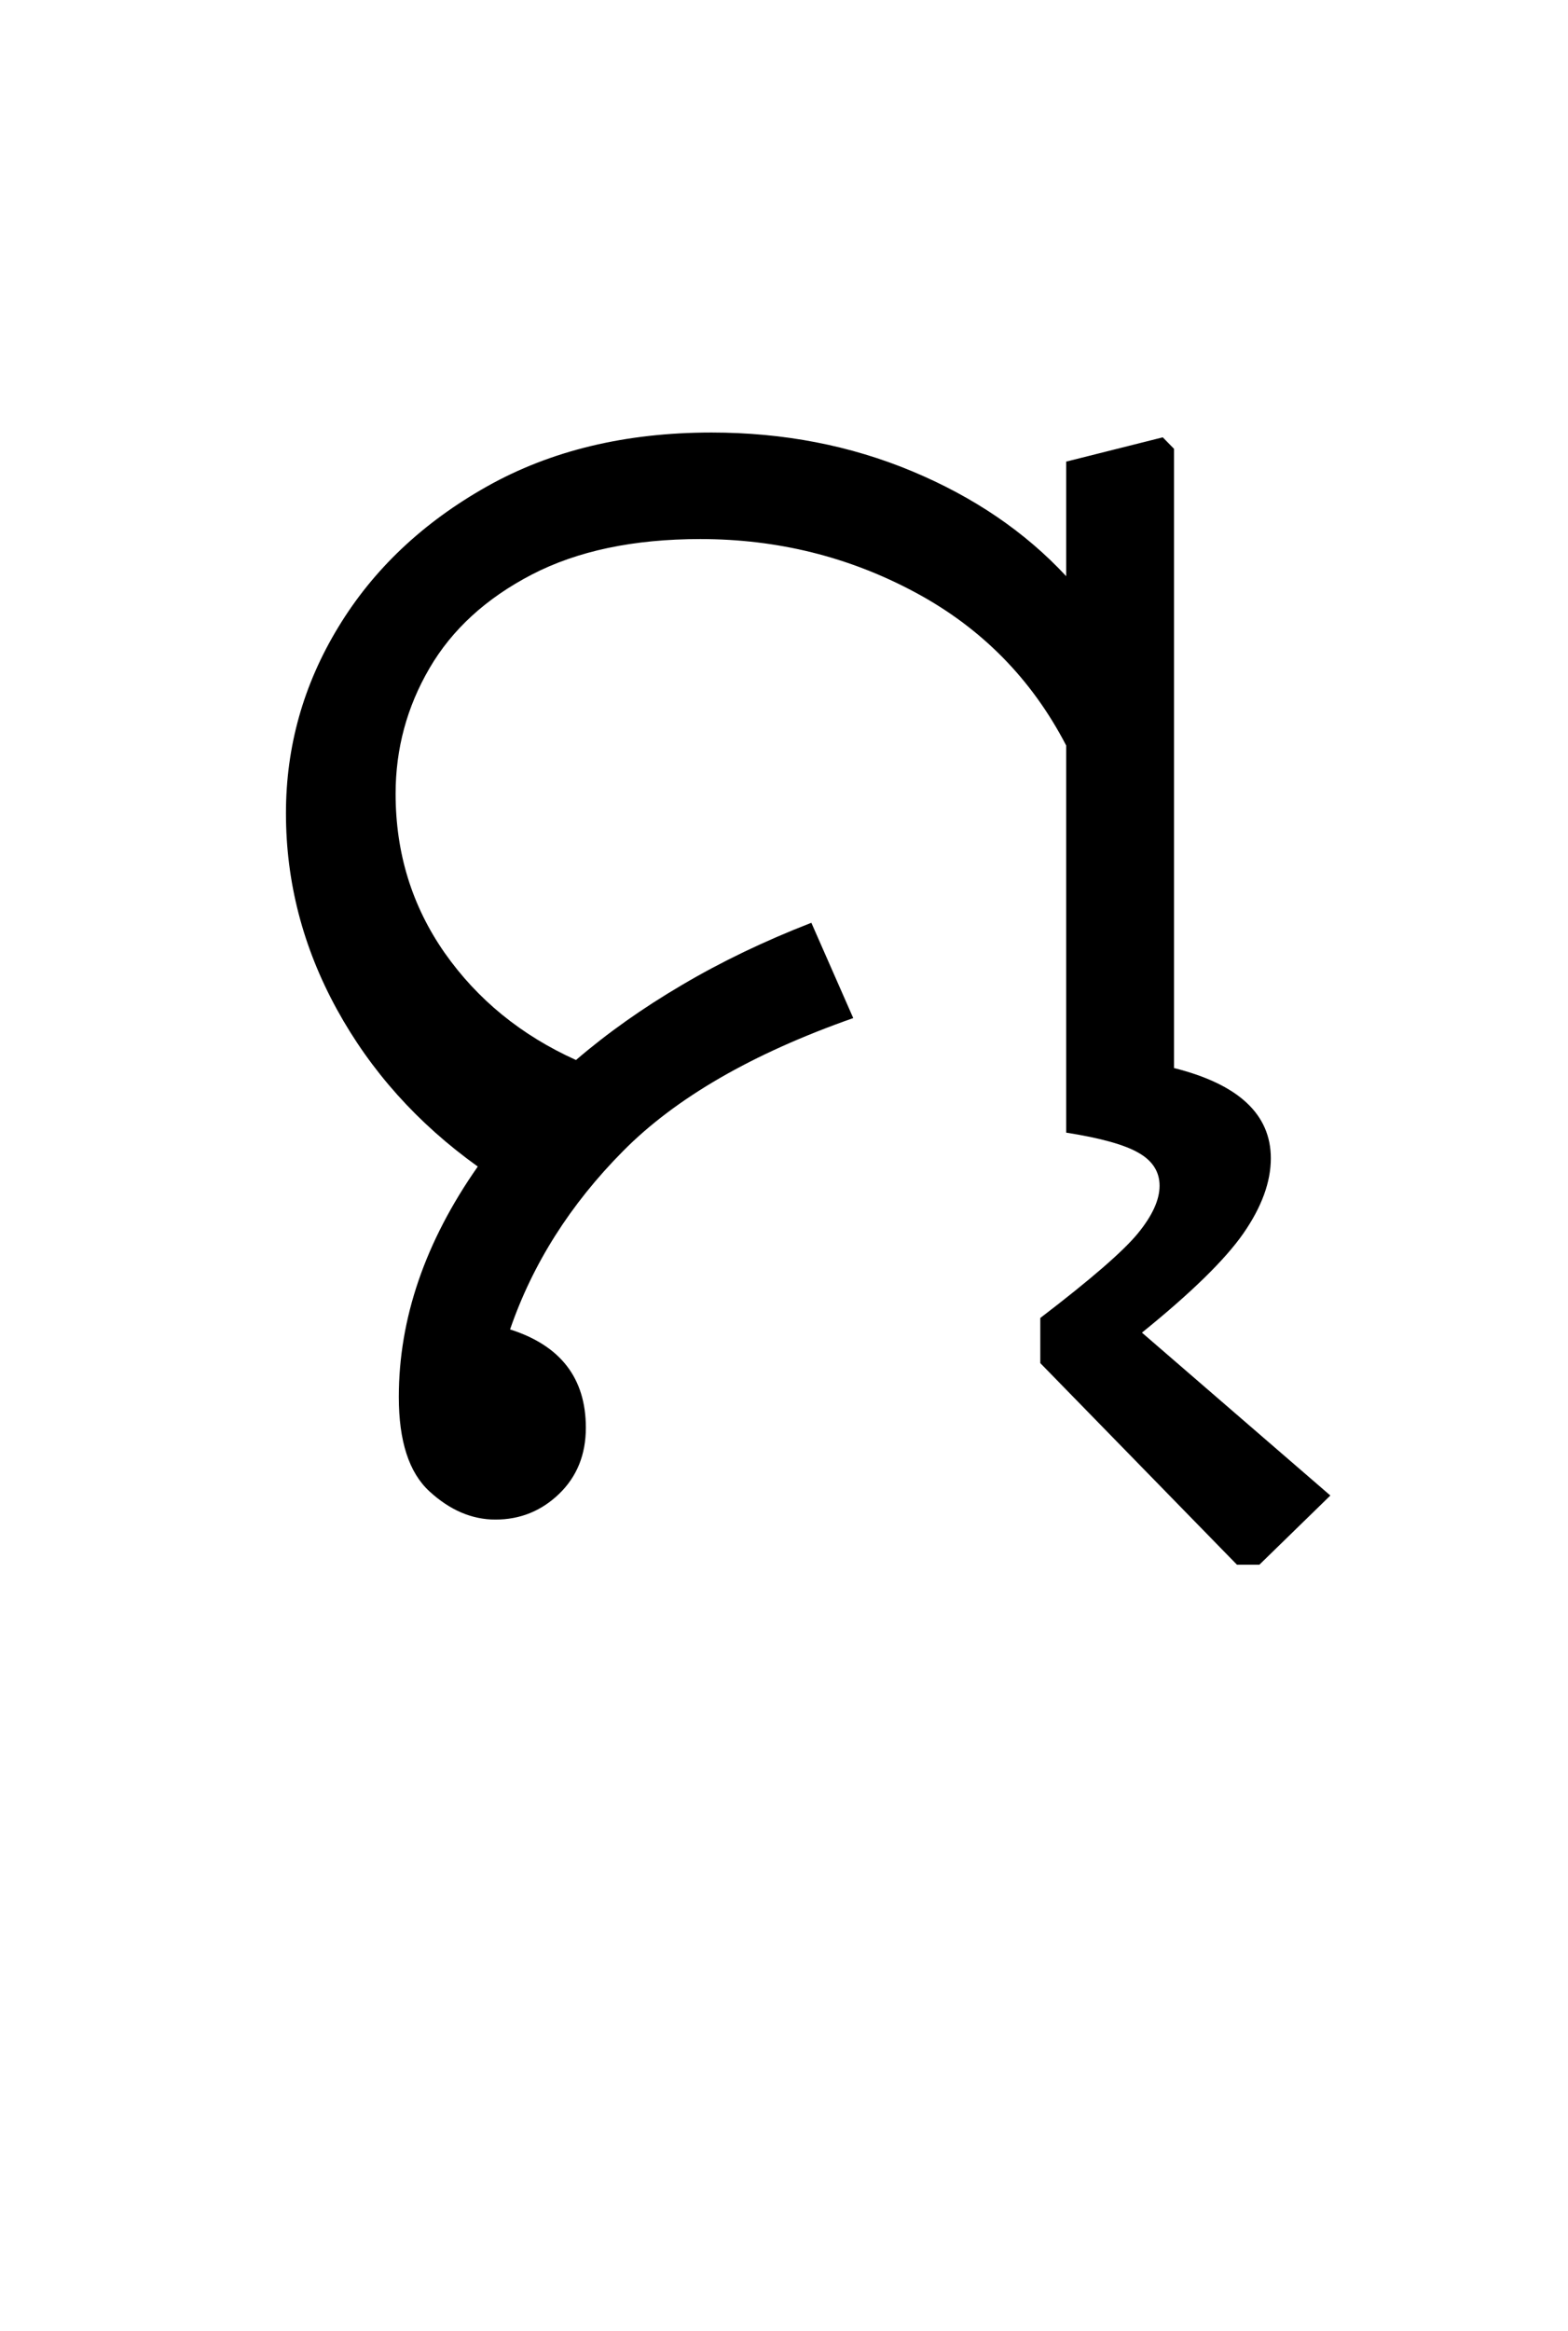 <?xml version="1.0" encoding="UTF-8"?>
<svg xmlns="http://www.w3.org/2000/svg" xmlns:xlink="http://www.w3.org/1999/xlink" width="107.016pt" height="159pt" viewBox="0 0 107.016 159" version="1.1">
<defs>
<g>
<symbol overflow="visible" id="glyph0-0">
<path style="stroke:none;" d="M 10.344 0 L 10.344 -78.547 L 55.547 -78.547 L 55.547 0 Z M 15.953 -5.609 L 49.938 -5.609 L 49.938 -72.938 L 15.953 -72.938 Z M 15.953 -5.609 "/>
</symbol>
<symbol overflow="visible" id="glyph0-1">
<path style="stroke:none;" d="M 11.219 -7.594 C 11.219 -12.945 13.016 -18.188 16.609 -23.312 C 12.504 -26.25 9.297 -29.828 6.984 -34.047 C 4.672 -38.266 3.516 -42.719 3.516 -47.406 C 3.516 -51.957 4.707 -56.191 7.094 -60.109 C 9.477 -64.035 12.852 -67.227 17.219 -69.688 C 21.582 -72.145 26.695 -73.375 32.562 -73.375 C 37.477 -73.375 42.039 -72.492 46.25 -70.734 C 50.469 -68.973 53.973 -66.586 56.766 -63.578 L 56.766 -71.391 L 63.359 -73.047 L 64.125 -72.266 L 64.125 -30.031 C 68.531 -28.926 70.734 -26.875 70.734 -23.875 C 70.734 -22.258 70.109 -20.551 68.859 -18.75 C 67.609 -16.957 65.301 -14.703 61.938 -11.984 L 74.797 -0.875 L 69.953 3.844 L 68.422 3.844 L 55 -9.906 L 55 -12.984 C 58.445 -15.617 60.664 -17.539 61.656 -18.75 C 62.645 -19.957 63.141 -21.039 63.141 -22 C 63.141 -22.957 62.66 -23.707 61.703 -24.25 C 60.754 -24.801 59.109 -25.258 56.766 -25.625 L 56.766 -52.031 C 54.41 -56.57 50.977 -60.051 46.469 -62.469 C 41.957 -64.895 37.066 -66.109 31.797 -66.109 C 27.242 -66.109 23.41 -65.301 20.297 -63.688 C 17.18 -62.07 14.852 -59.941 13.312 -57.297 C 11.77 -54.66 11 -51.805 11 -48.734 C 11 -44.703 12.113 -41.086 14.344 -37.891 C 16.582 -34.703 19.57 -32.266 23.312 -30.578 C 25.445 -32.41 27.852 -34.113 30.531 -35.688 C 33.207 -37.27 36.156 -38.688 39.375 -39.938 L 42.234 -33.438 C 35.348 -31.02 30.109 -27.992 26.516 -24.359 C 22.922 -20.734 20.352 -16.68 18.812 -12.203 C 22.258 -11.109 23.984 -8.875 23.984 -5.5 C 23.984 -3.664 23.375 -2.16 22.156 -0.984 C 20.945 0.18 19.5 0.766 17.812 0.766 C 16.207 0.766 14.707 0.125 13.312 -1.156 C 11.914 -2.438 11.219 -4.582 11.219 -7.594 Z M 11.219 -7.594 "/>
</symbol>
</g>
</defs>
<g id="surface1">
<g style="fill:rgb(0%,0%,0%);fill-opacity:1;">
  <use xlink:href="#glyph0-1" x="16" y="102.875"/>
</g>
</g>
</svg>
